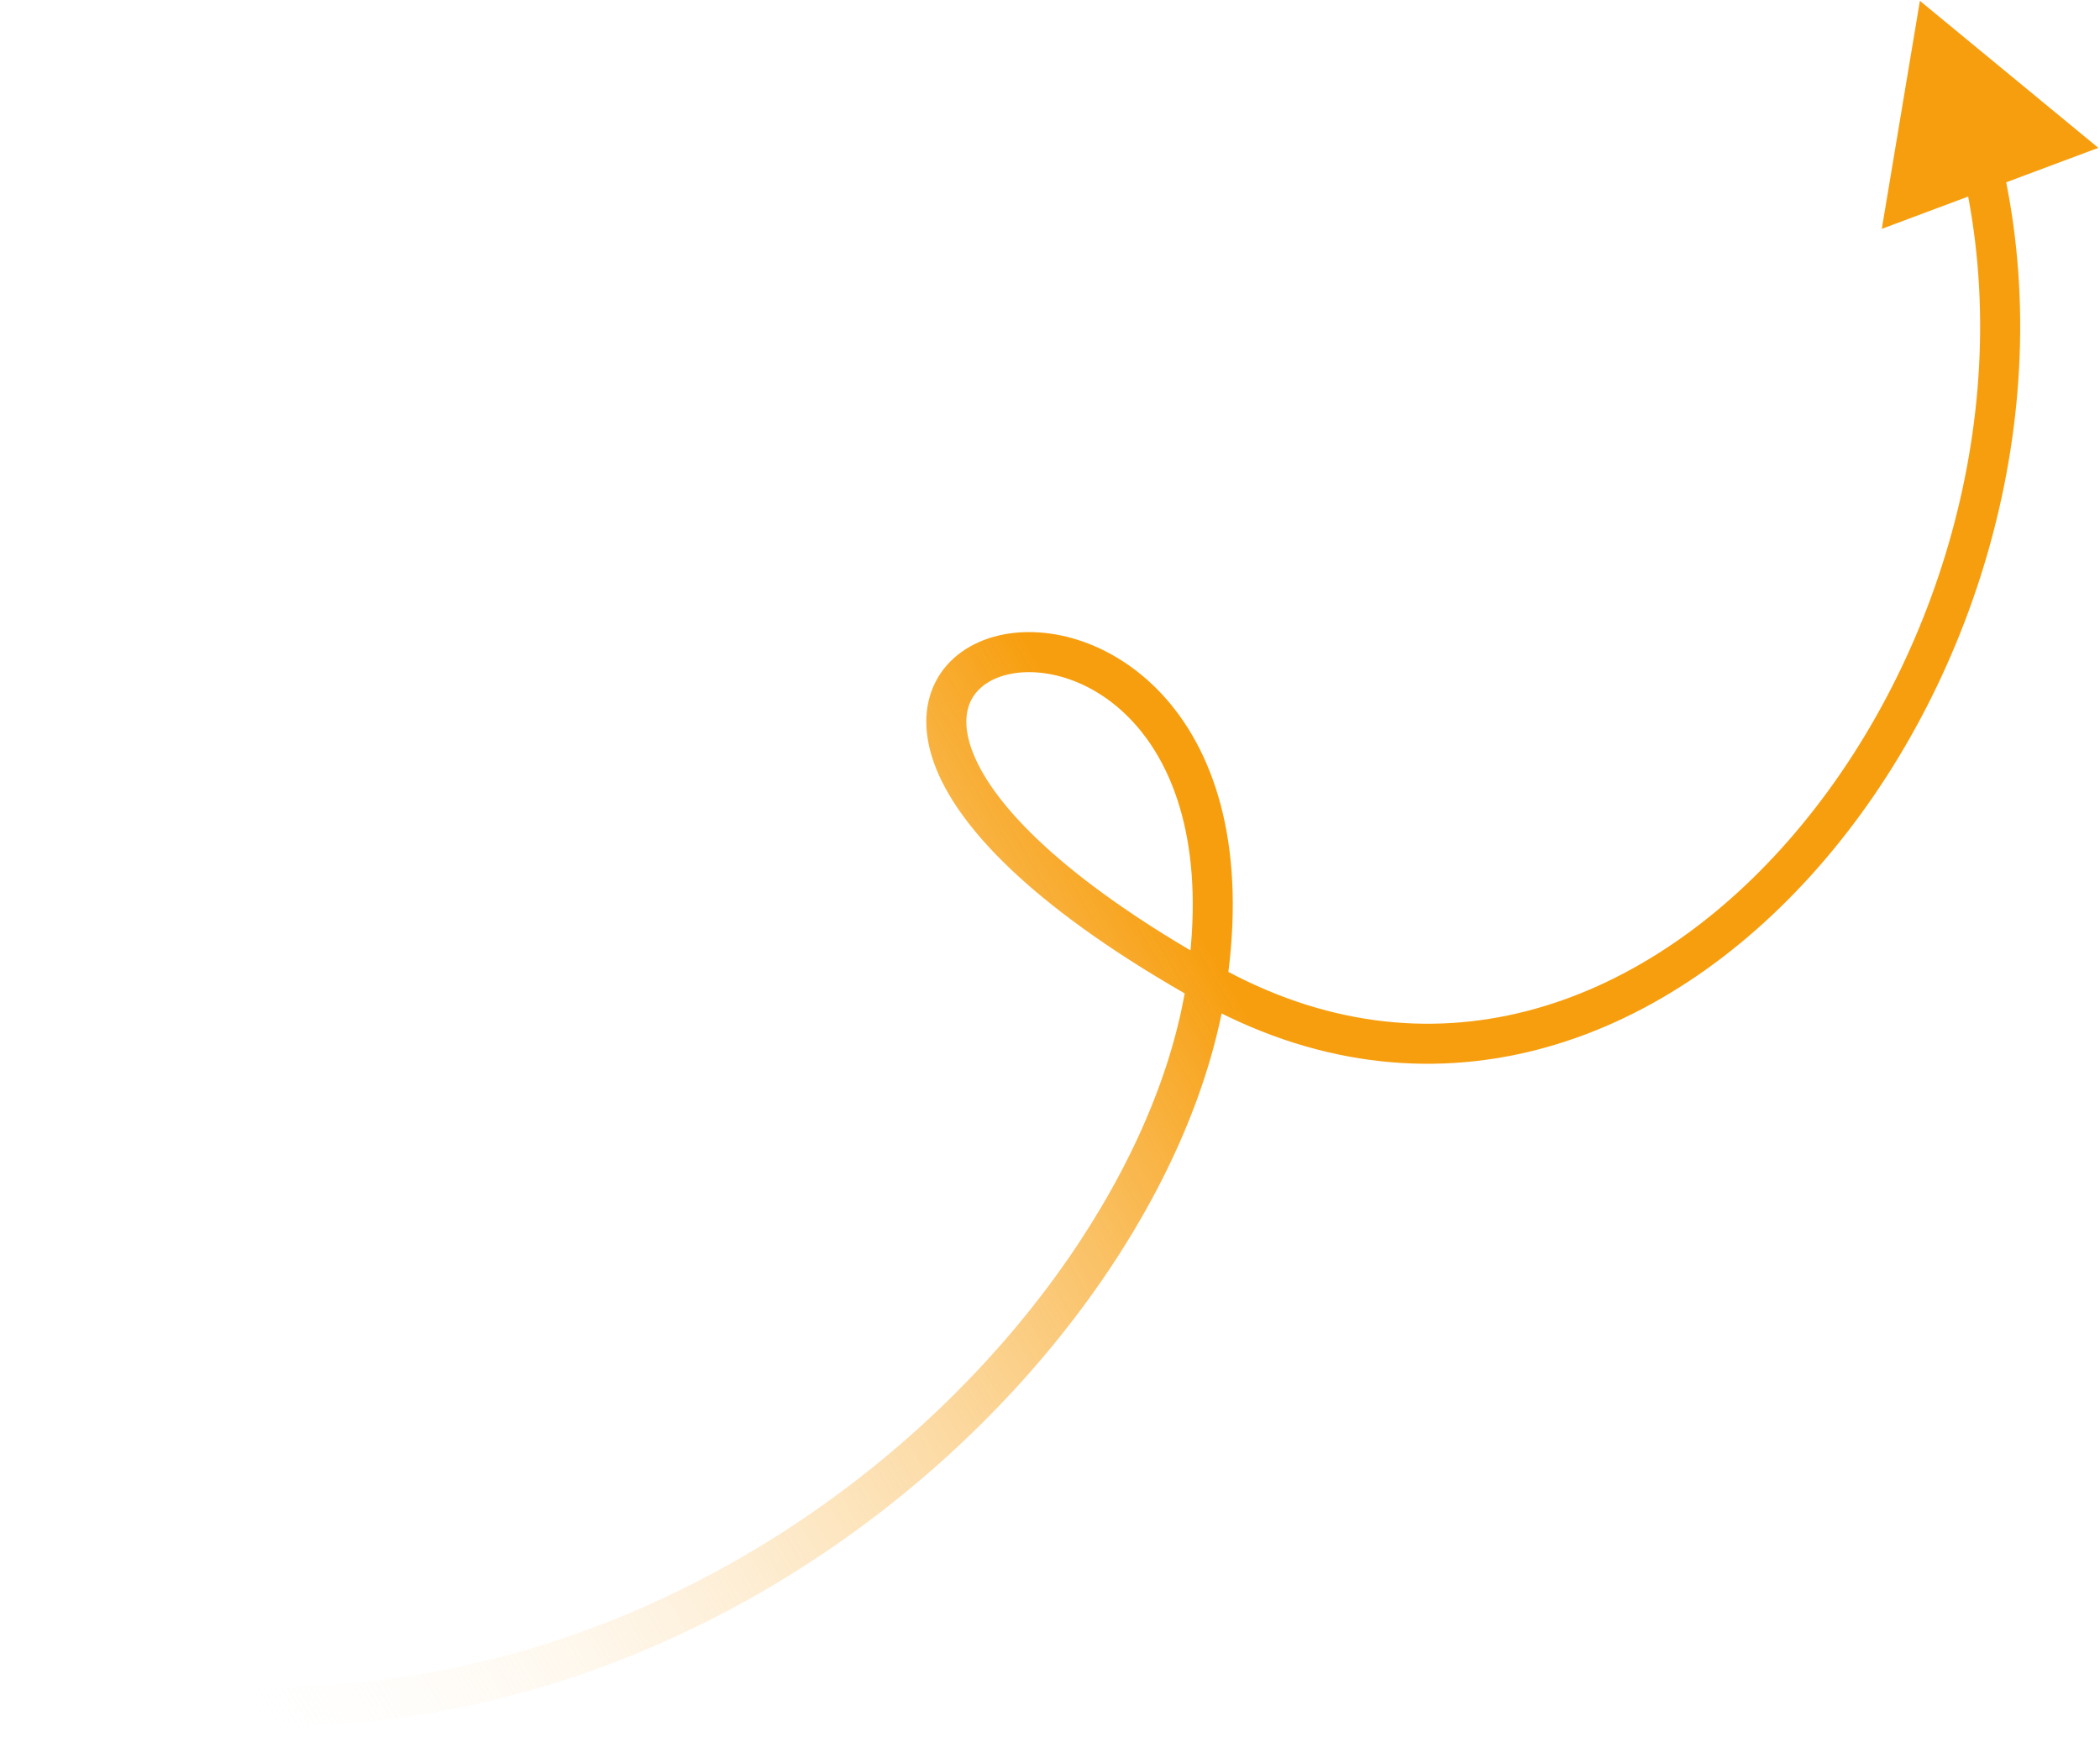 <svg width="168" height="139" viewBox="0 0 168 139" fill="none" xmlns="http://www.w3.org/2000/svg">
<path d="M153.592 0.067L167.866 11.828L150.544 18.309L153.592 0.067ZM1.196 135.42C0.342 135.188 -0.162 134.308 0.07 133.454C0.302 132.601 1.182 132.097 2.036 132.329L1.196 135.42ZM160.205 13.213C164.739 33.356 157.948 55.156 145.468 69.381C139.216 76.508 131.474 81.805 122.915 83.999C114.326 86.201 105.013 85.248 95.748 80.032L97.32 77.24C105.878 82.059 114.344 82.889 122.12 80.896C129.927 78.895 137.139 74.019 143.06 67.269C154.929 53.74 161.368 32.969 157.08 13.916L160.205 13.213ZM95.748 80.032C89.446 76.483 84.763 73.131 81.4 70.046C78.047 66.969 75.946 64.104 74.901 61.516C73.849 58.909 73.844 56.499 74.85 54.542C75.848 52.599 77.699 51.384 79.794 50.868C83.954 49.844 89.413 51.441 93.356 55.987C97.34 60.581 99.719 68.076 98.118 78.871L94.95 78.401C96.452 68.273 94.155 61.799 90.935 58.086C87.675 54.326 83.403 53.279 80.559 53.979C79.152 54.325 78.183 55.064 77.699 56.006C77.222 56.934 77.073 58.34 77.872 60.317C78.678 62.313 80.422 64.801 83.566 67.685C86.7 70.56 91.166 73.775 97.32 77.24L95.748 80.032ZM98.118 78.871C95.84 94.234 84.051 111.732 66.738 123.687C49.372 135.68 26.261 142.231 1.196 135.42L2.036 132.329C26.042 138.852 48.192 132.602 64.918 121.051C81.698 109.463 92.833 92.674 94.95 78.401L98.118 78.871Z" fill="url(#paint0_linear_6_163)"/>
<defs>
<linearGradient id="paint0_linear_6_163" x1="97.119" y1="76.549" x2="1.025" y2="133.716" gradientUnits="userSpaceOnUse">
<stop stop-color="#F79E0E"/>
<stop offset="0.896" stop-color="white" stop-opacity="0"/>
</linearGradient>
</defs>
</svg>

